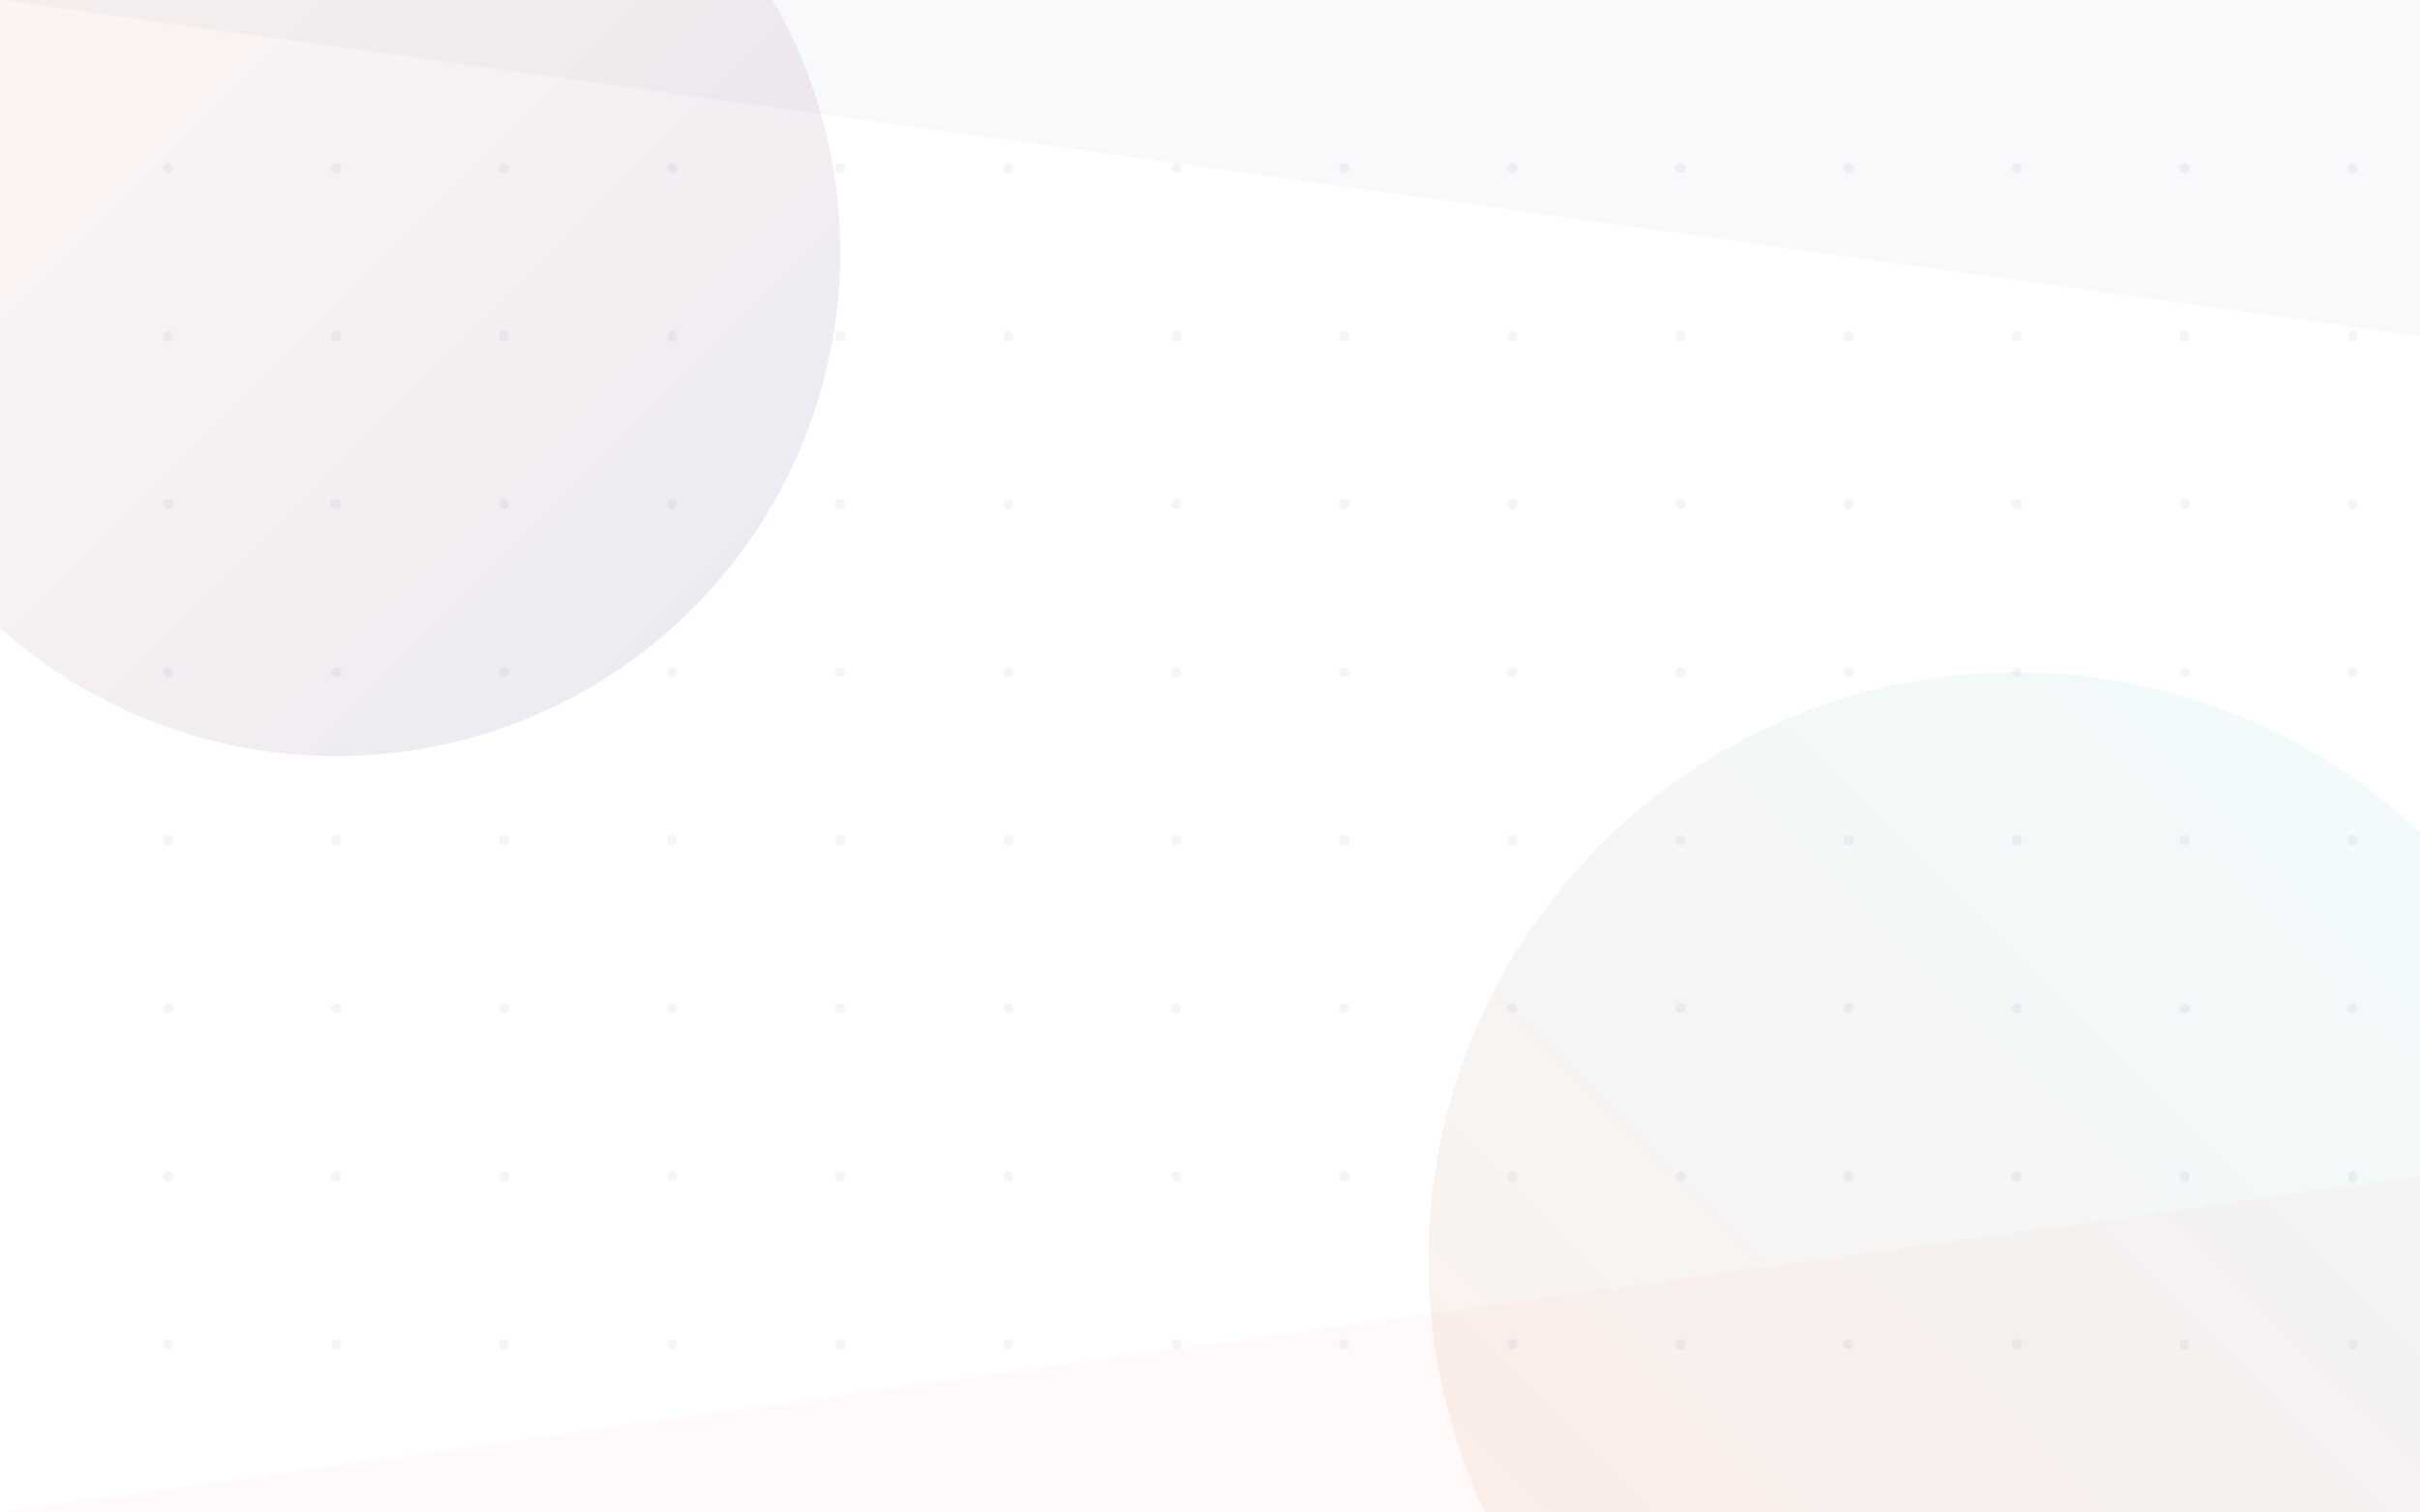 <svg width="1440" height="900" viewBox="0 0 1440 900" xmlns="http://www.w3.org/2000/svg">
  <defs>
    <linearGradient id="grad1" x1="0%" y1="0%" x2="100%" y2="100%">
      <stop offset="0%" style="stop-color:#ff5722;stop-opacity:0.05" />
      <stop offset="100%" style="stop-color:#1a237e;stop-opacity:0.1" />
    </linearGradient>
    <linearGradient id="grad2" x1="100%" y1="0%" x2="0%" y2="100%">
      <stop offset="0%" style="stop-color:#00bcd4;stop-opacity:0.05" />
      <stop offset="100%" style="stop-color:#ff5722;stop-opacity:0.1" />
    </linearGradient>
  </defs>
  
  <rect width="100%" height="100%" fill="#ffffff" />
  
  <!-- Abstract shapes -->
  <circle cx="200" cy="150" r="300" fill="url(#grad1)" />
  <circle cx="1200" cy="750" r="350" fill="url(#grad2)" />
  
  <!-- Geometric patterns -->
  <path d="M0,900 L1440,700 L1440,900 Z" fill="#ff5722" fill-opacity="0.03" />
  <path d="M0,0 L1440,200 L1440,0 Z" fill="#1a237e" fill-opacity="0.03" />
  
  <!-- Dots pattern -->
  <g fill="#1a237e" fill-opacity="0.05">
    <circle cx="100" cy="100" r="3" />
    <circle cx="200" cy="100" r="3" />
    <circle cx="300" cy="100" r="3" />
    <circle cx="400" cy="100" r="3" />
    <circle cx="500" cy="100" r="3" />
    <circle cx="600" cy="100" r="3" />
    <circle cx="700" cy="100" r="3" />
    <circle cx="800" cy="100" r="3" />
    <circle cx="900" cy="100" r="3" />
    <circle cx="1000" cy="100" r="3" />
    <circle cx="1100" cy="100" r="3" />
    <circle cx="1200" cy="100" r="3" />
    <circle cx="1300" cy="100" r="3" />
    <circle cx="1400" cy="100" r="3" />
    
    <circle cx="100" cy="200" r="3" />
    <circle cx="200" cy="200" r="3" />
    <circle cx="300" cy="200" r="3" />
    <circle cx="400" cy="200" r="3" />
    <circle cx="500" cy="200" r="3" />
    <circle cx="600" cy="200" r="3" />
    <circle cx="700" cy="200" r="3" />
    <circle cx="800" cy="200" r="3" />
    <circle cx="900" cy="200" r="3" />
    <circle cx="1000" cy="200" r="3" />
    <circle cx="1100" cy="200" r="3" />
    <circle cx="1200" cy="200" r="3" />
    <circle cx="1300" cy="200" r="3" />
    <circle cx="1400" cy="200" r="3" />
    
    <circle cx="100" cy="300" r="3" />
    <circle cx="200" cy="300" r="3" />
    <circle cx="300" cy="300" r="3" />
    <circle cx="400" cy="300" r="3" />
    <circle cx="500" cy="300" r="3" />
    <circle cx="600" cy="300" r="3" />
    <circle cx="700" cy="300" r="3" />
    <circle cx="800" cy="300" r="3" />
    <circle cx="900" cy="300" r="3" />
    <circle cx="1000" cy="300" r="3" />
    <circle cx="1100" cy="300" r="3" />
    <circle cx="1200" cy="300" r="3" />
    <circle cx="1300" cy="300" r="3" />
    <circle cx="1400" cy="300" r="3" />
    
    <circle cx="100" cy="400" r="3" />
    <circle cx="200" cy="400" r="3" />
    <circle cx="300" cy="400" r="3" />
    <circle cx="400" cy="400" r="3" />
    <circle cx="500" cy="400" r="3" />
    <circle cx="600" cy="400" r="3" />
    <circle cx="700" cy="400" r="3" />
    <circle cx="800" cy="400" r="3" />
    <circle cx="900" cy="400" r="3" />
    <circle cx="1000" cy="400" r="3" />
    <circle cx="1100" cy="400" r="3" />
    <circle cx="1200" cy="400" r="3" />
    <circle cx="1300" cy="400" r="3" />
    <circle cx="1400" cy="400" r="3" />
    
    <circle cx="100" cy="500" r="3" />
    <circle cx="200" cy="500" r="3" />
    <circle cx="300" cy="500" r="3" />
    <circle cx="400" cy="500" r="3" />
    <circle cx="500" cy="500" r="3" />
    <circle cx="600" cy="500" r="3" />
    <circle cx="700" cy="500" r="3" />
    <circle cx="800" cy="500" r="3" />
    <circle cx="900" cy="500" r="3" />
    <circle cx="1000" cy="500" r="3" />
    <circle cx="1100" cy="500" r="3" />
    <circle cx="1200" cy="500" r="3" />
    <circle cx="1300" cy="500" r="3" />
    <circle cx="1400" cy="500" r="3" />
    
    <circle cx="100" cy="600" r="3" />
    <circle cx="200" cy="600" r="3" />
    <circle cx="300" cy="600" r="3" />
    <circle cx="400" cy="600" r="3" />
    <circle cx="500" cy="600" r="3" />
    <circle cx="600" cy="600" r="3" />
    <circle cx="700" cy="600" r="3" />
    <circle cx="800" cy="600" r="3" />
    <circle cx="900" cy="600" r="3" />
    <circle cx="1000" cy="600" r="3" />
    <circle cx="1100" cy="600" r="3" />
    <circle cx="1200" cy="600" r="3" />
    <circle cx="1300" cy="600" r="3" />
    <circle cx="1400" cy="600" r="3" />
    
    <circle cx="100" cy="700" r="3" />
    <circle cx="200" cy="700" r="3" />
    <circle cx="300" cy="700" r="3" />
    <circle cx="400" cy="700" r="3" />
    <circle cx="500" cy="700" r="3" />
    <circle cx="600" cy="700" r="3" />
    <circle cx="700" cy="700" r="3" />
    <circle cx="800" cy="700" r="3" />
    <circle cx="900" cy="700" r="3" />
    <circle cx="1000" cy="700" r="3" />
    <circle cx="1100" cy="700" r="3" />
    <circle cx="1200" cy="700" r="3" />
    <circle cx="1300" cy="700" r="3" />
    <circle cx="1400" cy="700" r="3" />
    
    <circle cx="100" cy="800" r="3" />
    <circle cx="200" cy="800" r="3" />
    <circle cx="300" cy="800" r="3" />
    <circle cx="400" cy="800" r="3" />
    <circle cx="500" cy="800" r="3" />
    <circle cx="600" cy="800" r="3" />
    <circle cx="700" cy="800" r="3" />
    <circle cx="800" cy="800" r="3" />
    <circle cx="900" cy="800" r="3" />
    <circle cx="1000" cy="800" r="3" />
    <circle cx="1100" cy="800" r="3" />
    <circle cx="1200" cy="800" r="3" />
    <circle cx="1300" cy="800" r="3" />
    <circle cx="1400" cy="800" r="3" />
  </g>
</svg>

